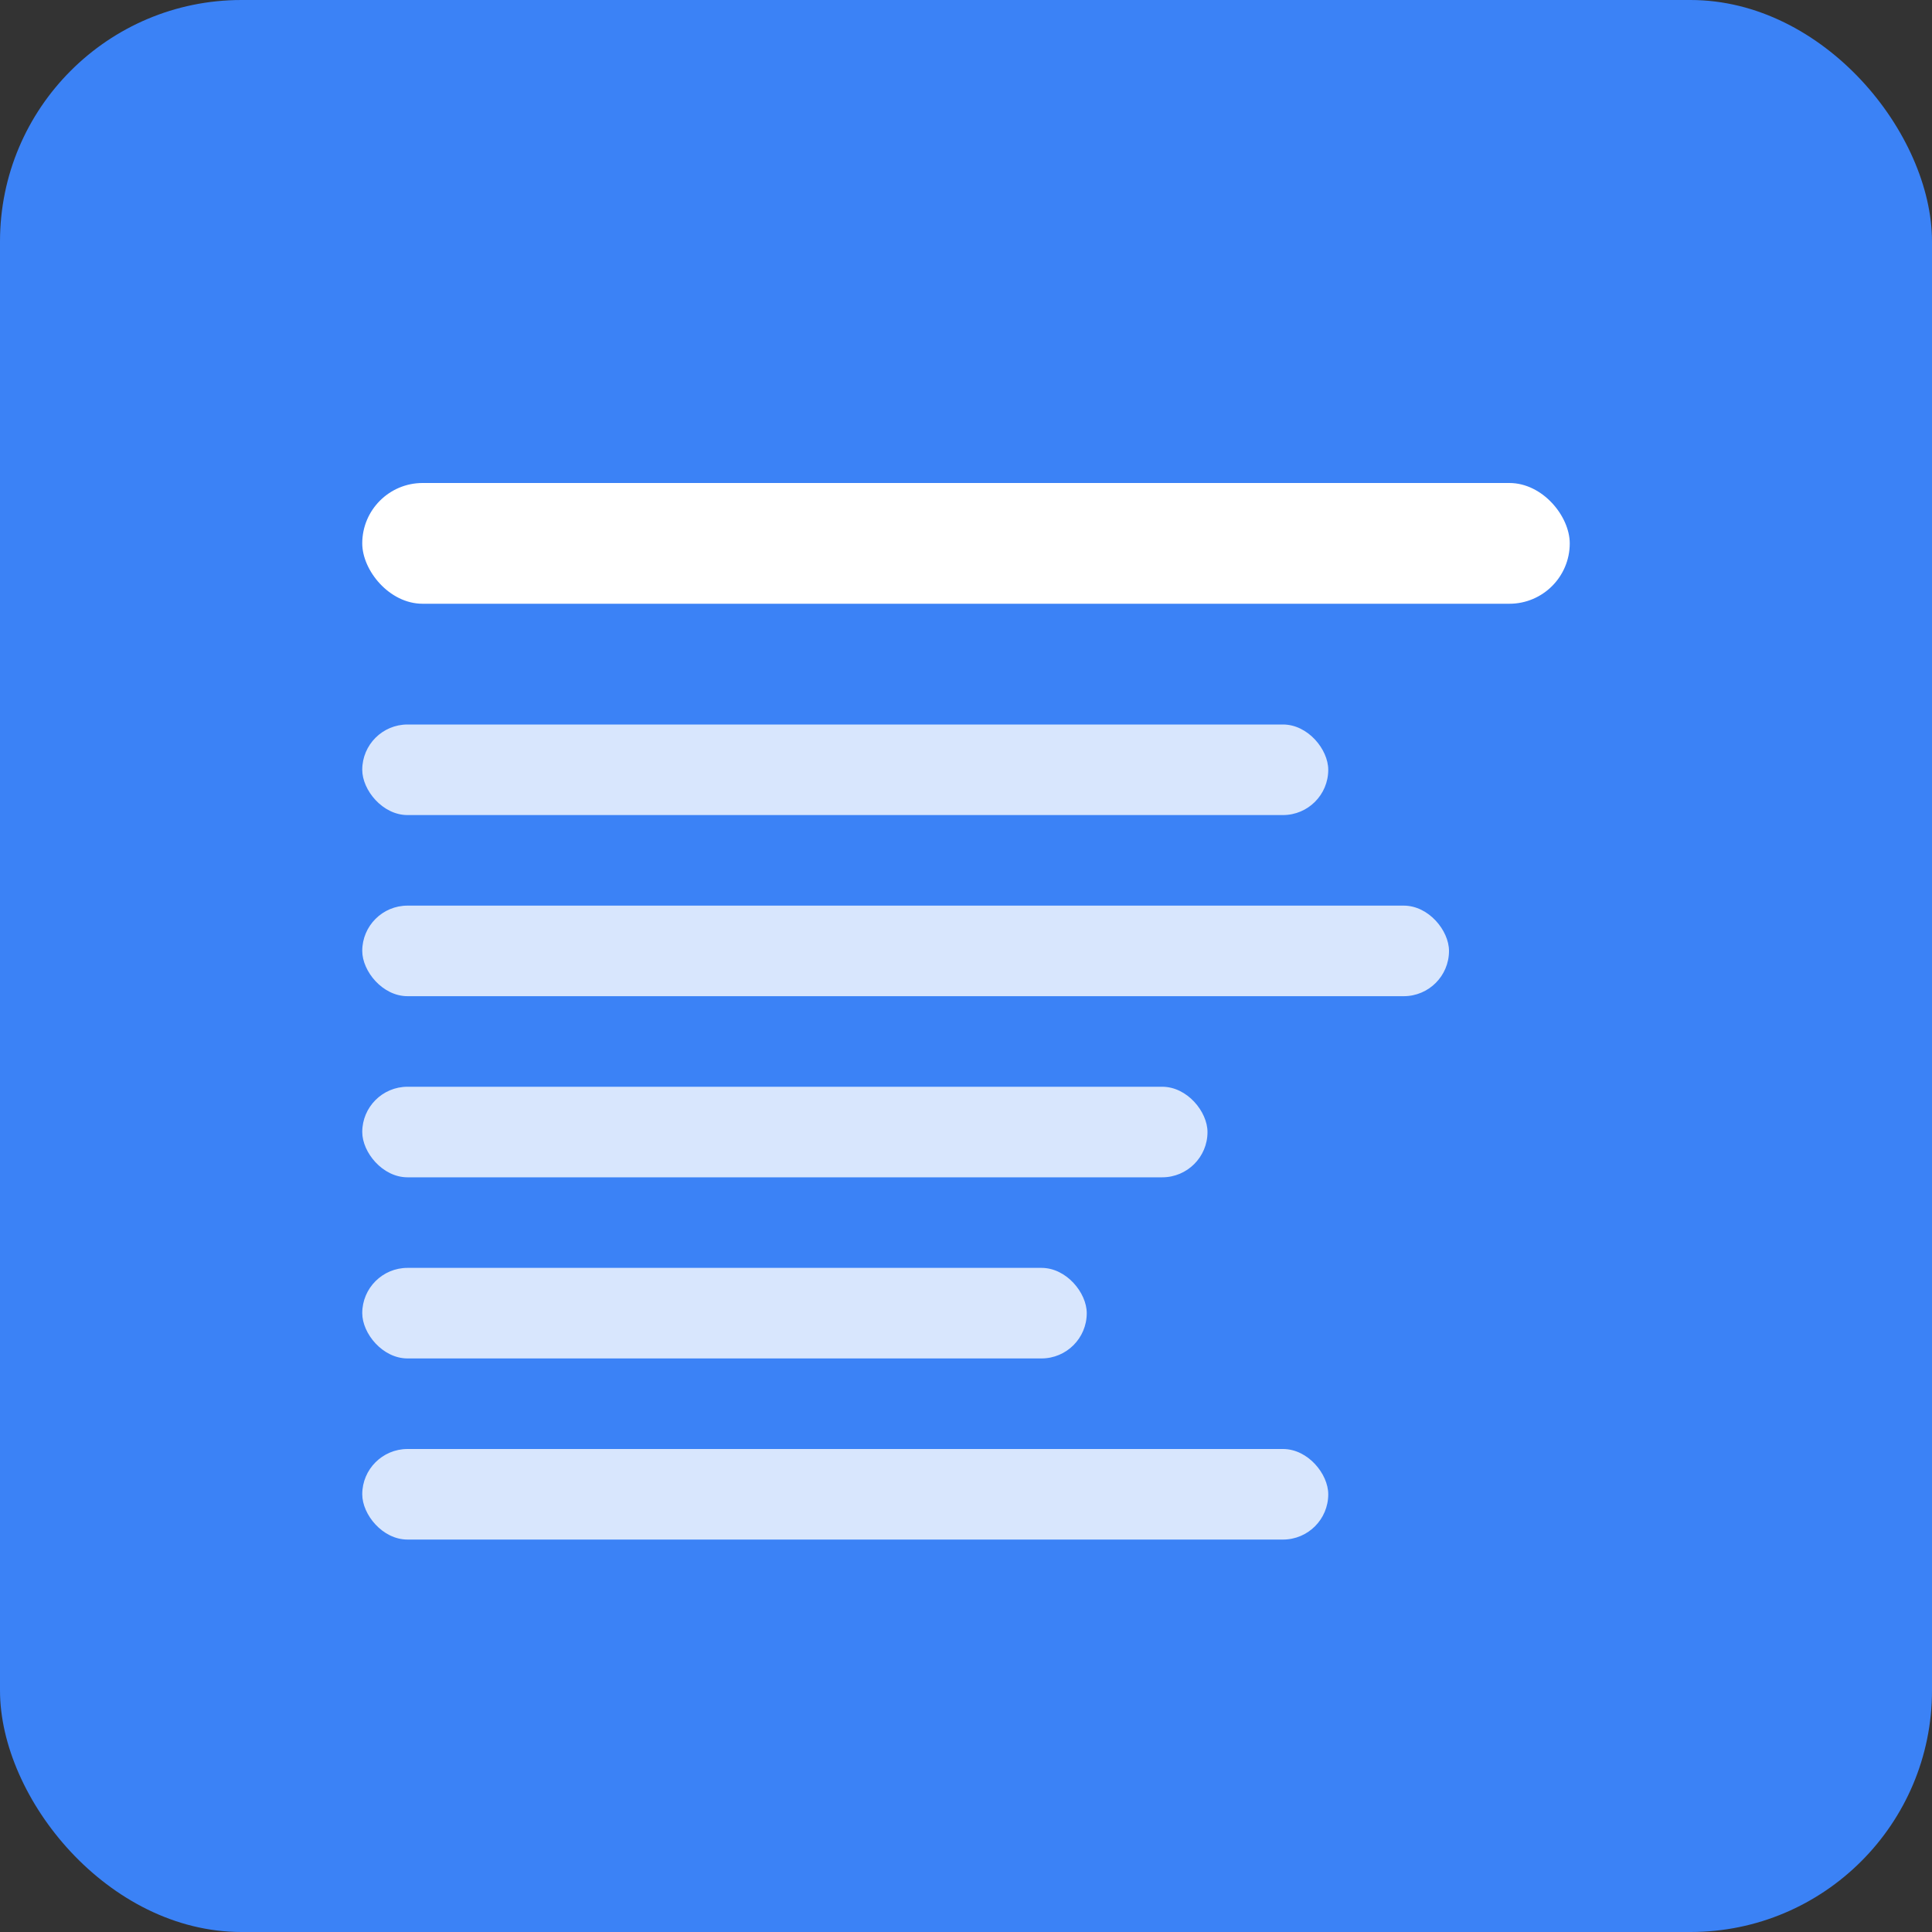 <svg xmlns="http://www.w3.org/2000/svg" viewBox="0 0 32 32" width="32" height="32">
  <rect x="0" y="0" width="32" height="32" fill="#333333" stroke="none"/>
  <rect width="32" height="32" rx="4" fill="#3B82F6"/>
  <rect x="6" y="8" width="20" height="2" rx="1" fill="white"/>
  <rect x="6" y="12" width="16" height="1.5" rx="0.75" fill="white" opacity="0.8"/>
  <rect x="6" y="15" width="18" height="1.5" rx="0.75" fill="white" opacity="0.8"/>
  <rect x="6" y="18" width="14" height="1.5" rx="0.75" fill="white" opacity="0.8"/>
  <rect x="6" y="21" width="12" height="1.5" rx="0.75" fill="white" opacity="0.8"/>
  <rect x="6" y="24" width="16" height="1.5" rx="0.75" fill="white" opacity="0.8"/>
</svg>